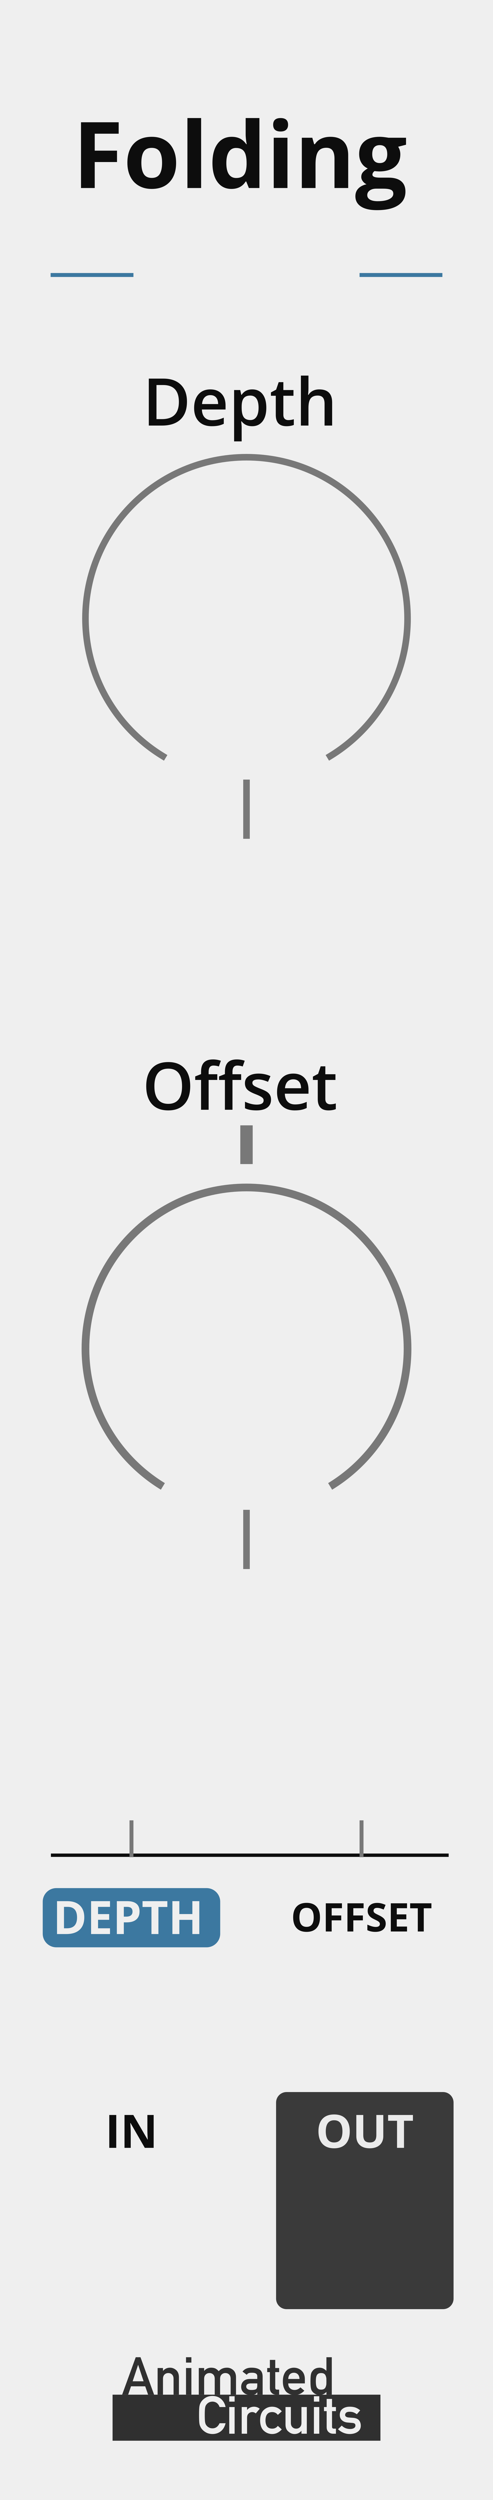 <?xml version="1.0" encoding="UTF-8" standalone="no"?><!-- Generator: Gravit.io --><svg xmlns="http://www.w3.org/2000/svg" xmlns:xlink="http://www.w3.org/1999/xlink" style="isolation:isolate" viewBox="0 0 75 380" width="75px" height="380px"><defs><clipPath id="_clipPath_JP4vPvxsA6dzzH6aubPnSzozTtILBux5"><rect width="75" height="380"/></clipPath></defs><g clip-path="url(#_clipPath_JP4vPvxsA6dzzH6aubPnSzozTtILBux5)"><rect width="75" height="380" style="fill:rgb(239,239,239)"/><g><rect x="17.125" y="357" width="40.75" height="7" transform="matrix(1,0,0,1,0,0)" fill="rgb(239,239,239)"/><rect x="17.125" y="364" width="40.75" height="7" transform="matrix(1,0,0,1,0,0)" fill="rgb(48,48,48)"/></g><path d="M 43.593 318 L 67.407 318 C 68.286 318 69 318.714 69 319.593 L 69 349.407 C 69 350.286 68.286 351 67.407 351 L 43.593 351 C 42.714 351 42 350.286 42 349.407 L 42 319.593 C 42 318.714 42.714 318 43.593 318 Z" style="stroke:none;fill:#3A3A3A;stroke-miterlimit:10;"/><path d="M 8.57 287 L 31.43 287 C 32.572 287 33.5 287.928 33.5 289.07 L 33.5 293.93 C 33.5 295.072 32.572 296 31.43 296 L 8.57 296 C 7.428 296 6.5 295.072 6.5 293.93 L 6.5 289.07 C 6.5 287.928 7.428 287 8.57 287 Z" style="stroke:none;fill:#3C78A0;stroke-miterlimit:10;"/><line x1="8" y1="282" x2="68" y2="282" vector-effect="non-scaling-stroke" stroke-width="0.509" stroke="rgb(13,13,13)" stroke-linejoin="miter" stroke-linecap="square" stroke-miterlimit="3"/><path d=" M 24.777 225.94 C 17.718 221.638 13 213.866 13 205.001 C 13 191.479 23.978 180.5 37.5 180.5 C 51.022 180.5 62 191.479 62 205.001 C 62 213.866 57.282 221.638 50.223 225.94" fill="none" vector-effect="non-scaling-stroke" stroke-width="1.172" stroke="rgb(120,120,120)" stroke-linejoin="miter" stroke-linecap="butt" stroke-miterlimit="3"/><path d=" M 24.777 114.937 C 17.718 110.636 13 102.864 13 94 C 13 80.478 23.978 69.5 37.5 69.5 C 51.022 69.5 62 80.478 62 94 C 62 102.864 57.282 110.636 50.223 114.937" fill="none" vector-effect="non-scaling-stroke" stroke-width="1" stroke="rgb(120,120,120)" stroke-linejoin="miter" stroke-linecap="square" stroke-miterlimit="3"/><line x1="37.5" y1="172" x2="37.5" y2="176" vector-effect="non-scaling-stroke" stroke-width="1.886" stroke="rgb(120,120,120)" stroke-linejoin="miter" stroke-linecap="square" stroke-miterlimit="3"/><line x1="37.5" y1="119" x2="37.5" y2="127" vector-effect="non-scaling-stroke" stroke-width="1" stroke="rgb(120,120,120)" stroke-linejoin="miter" stroke-linecap="square" stroke-miterlimit="3"/><line x1="37.5" y1="230" x2="37.5" y2="238" vector-effect="non-scaling-stroke" stroke-width="1" stroke="rgb(120,120,120)" stroke-linejoin="miter" stroke-linecap="square" stroke-miterlimit="3"/><g><line x1="8" y1="41.8" x2="20" y2="41.8" vector-effect="non-scaling-stroke" stroke-width="0.6" stroke="rgb(60,120,160)" stroke-linejoin="miter" stroke-linecap="square" stroke-miterlimit="3"/><line x1="55" y1="41.8" x2="67" y2="41.8" vector-effect="non-scaling-stroke" stroke-width="0.6" stroke="rgb(60,120,160)" stroke-linejoin="miter" stroke-linecap="square" stroke-miterlimit="3"/></g><line x1="55" y1="277" x2="55" y2="282" vector-effect="non-scaling-stroke" stroke-width="0.598" stroke="rgb(120,120,120)" stroke-linejoin="miter" stroke-linecap="square" stroke-miterlimit="3"/><line x1="20" y1="277" x2="20" y2="282" vector-effect="non-scaling-stroke" stroke-width="0.598" stroke="rgb(120,120,120)" stroke-linejoin="miter" stroke-linecap="square" stroke-miterlimit="3"/><g><path d=" M 53.207 323.977 L 53.207 323.977 L 53.207 323.977 Q 53.207 325.217 52.591 325.884 L 52.591 325.884 L 52.591 325.884 Q 51.976 326.55 50.828 326.55 L 50.828 326.55 L 50.828 326.55 Q 49.679 326.55 49.064 325.884 L 49.064 325.884 L 49.064 325.884 Q 48.449 325.217 48.449 323.97 L 48.449 323.97 L 48.449 323.97 Q 48.449 322.722 49.066 322.064 L 49.066 322.064 L 49.066 322.064 Q 49.683 321.406 50.834 321.406 L 50.834 321.406 L 50.834 321.406 Q 51.986 321.406 52.596 322.069 L 52.596 322.069 L 52.596 322.069 Q 53.207 322.732 53.207 323.977 Z  M 49.56 323.977 L 49.56 323.977 L 49.56 323.977 Q 49.56 324.814 49.877 325.238 L 49.877 325.238 L 49.877 325.238 Q 50.195 325.662 50.828 325.662 L 50.828 325.662 L 50.828 325.662 Q 52.096 325.662 52.096 323.977 L 52.096 323.977 L 52.096 323.977 Q 52.096 322.288 50.834 322.288 L 50.834 322.288 L 50.834 322.288 Q 50.202 322.288 49.881 322.714 L 49.881 322.714 L 49.881 322.714 Q 49.56 323.139 49.56 323.977 Z  M 57.253 321.485 L 58.31 321.485 L 58.31 324.718 L 58.31 324.718 Q 58.31 325.272 58.062 325.689 L 58.062 325.689 L 58.062 325.689 Q 57.814 326.106 57.346 326.328 L 57.346 326.328 L 57.346 326.328 Q 56.877 326.55 56.238 326.55 L 56.238 326.55 L 56.238 326.55 Q 55.274 326.55 54.741 326.056 L 54.741 326.056 L 54.741 326.056 Q 54.208 325.563 54.208 324.705 L 54.208 324.705 L 54.208 321.485 L 55.264 321.485 L 55.264 324.544 L 55.264 324.544 Q 55.264 325.122 55.497 325.392 L 55.497 325.392 L 55.497 325.392 Q 55.729 325.662 56.266 325.662 L 56.266 325.662 L 56.266 325.662 Q 56.785 325.662 57.019 325.39 L 57.019 325.39 L 57.019 325.39 Q 57.253 325.118 57.253 324.537 L 57.253 324.537 L 57.253 321.485 L 57.253 321.485 Z  M 61.461 322.367 L 61.461 326.482 L 60.401 326.482 L 60.401 322.367 L 59.044 322.367 L 59.044 321.485 L 62.818 321.485 L 62.818 322.367 L 61.461 322.367 L 61.461 322.367 Z " fill="rgb(235,235,235)"/><path d=" M 17.684 326.482 L 16.625 326.482 L 16.625 321.485 L 17.684 321.485 L 17.684 326.482 L 17.684 326.482 Z  M 23.375 321.485 L 23.375 326.482 L 22.029 326.482 L 19.855 322.702 L 19.824 322.702 L 19.824 322.702 Q 19.889 323.703 19.889 324.13 L 19.889 324.13 L 19.889 326.482 L 18.942 326.482 L 18.942 321.485 L 20.279 321.485 L 22.449 325.228 L 22.473 325.228 L 22.473 325.228 Q 22.422 324.253 22.422 323.85 L 22.422 323.85 L 22.422 321.485 L 23.375 321.485 L 23.375 321.485 Z " fill="rgb(13,13,13)"/><path d=" M 12.821 291.436 L 12.821 291.436 L 12.821 291.436 Q 12.821 292.669 12.119 293.326 L 12.119 293.326 L 12.119 293.326 Q 11.417 293.982 10.09 293.982 L 10.09 293.982 L 8.675 293.982 L 8.675 288.985 L 10.244 288.985 L 10.244 288.985 Q 11.468 288.985 12.145 289.631 L 12.145 289.631 L 12.145 289.631 Q 12.821 290.277 12.821 291.436 Z  M 11.721 291.463 L 11.721 291.463 L 11.721 291.463 Q 11.721 289.853 10.299 289.853 L 10.299 289.853 L 9.735 289.853 L 9.735 293.107 L 10.189 293.107 L 10.189 293.107 Q 11.721 293.107 11.721 291.463 Z  M 16.735 293.107 L 16.735 293.982 L 13.857 293.982 L 13.857 288.985 L 16.735 288.985 L 16.735 289.853 L 14.917 289.853 L 14.917 290.95 L 16.608 290.95 L 16.608 291.818 L 14.917 291.818 L 14.917 293.107 L 16.735 293.107 L 16.735 293.107 Z  M 18.837 289.853 L 18.837 291.336 L 19.186 291.336 L 19.186 291.336 Q 19.674 291.336 19.917 291.143 L 19.917 291.143 L 19.917 291.143 Q 20.16 290.95 20.16 290.581 L 20.16 290.581 L 20.16 290.581 Q 20.16 290.208 19.956 290.031 L 19.956 290.031 L 19.956 290.031 Q 19.753 289.853 19.319 289.853 L 19.319 289.853 L 18.837 289.853 L 18.837 289.853 Z  M 21.229 290.543 L 21.229 290.543 L 21.229 290.543 Q 21.229 291.35 20.725 291.777 L 20.725 291.777 L 20.725 291.777 Q 20.221 292.205 19.292 292.205 L 19.292 292.205 L 18.837 292.205 L 18.837 293.982 L 17.777 293.982 L 17.777 288.985 L 19.374 288.985 L 19.374 288.985 Q 20.283 288.985 20.756 289.376 L 20.756 289.376 L 20.756 289.376 Q 21.229 289.768 21.229 290.543 Z  M 24.101 289.867 L 24.101 293.982 L 23.041 293.982 L 23.041 289.867 L 21.684 289.867 L 21.684 288.985 L 25.458 288.985 L 25.458 289.867 L 24.101 289.867 L 24.101 289.867 Z  M 30.321 288.985 L 30.321 293.982 L 29.265 293.982 L 29.265 291.825 L 27.286 291.825 L 27.286 293.982 L 26.227 293.982 L 26.227 288.985 L 27.286 288.985 L 27.286 290.943 L 29.265 290.943 L 29.265 288.985 L 30.321 288.985 L 30.321 288.985 Z " fill="rgb(239,239,239)"/><path d=" M 48.676 291.447 L 48.676 291.447 L 48.676 291.447 Q 48.676 292.51 48.149 293.081 L 48.149 293.081 L 48.149 293.081 Q 47.622 293.653 46.637 293.653 L 46.637 293.653 L 46.637 293.653 Q 45.653 293.653 45.125 293.081 L 45.125 293.081 L 45.125 293.081 Q 44.598 292.51 44.598 291.441 L 44.598 291.441 L 44.598 291.441 Q 44.598 290.371 45.127 289.807 L 45.127 289.807 L 45.127 289.807 Q 45.656 289.243 46.643 289.243 L 46.643 289.243 L 46.643 289.243 Q 47.63 289.243 48.153 289.812 L 48.153 289.812 L 48.153 289.812 Q 48.676 290.38 48.676 291.447 Z  M 45.55 291.447 L 45.55 291.447 L 45.55 291.447 Q 45.55 292.164 45.823 292.528 L 45.823 292.528 L 45.823 292.528 Q 46.095 292.891 46.637 292.891 L 46.637 292.891 L 46.637 292.891 Q 47.724 292.891 47.724 291.447 L 47.724 291.447 L 47.724 291.447 Q 47.724 289.999 46.643 289.999 L 46.643 289.999 L 46.643 289.999 Q 46.101 289.999 45.826 290.364 L 45.826 290.364 L 45.826 290.364 Q 45.55 290.729 45.55 291.447 Z  M 50.458 291.901 L 50.458 293.594 L 49.564 293.594 L 49.564 289.311 L 52.019 289.311 L 52.019 290.055 L 50.458 290.055 L 50.458 291.159 L 51.911 291.159 L 51.911 291.901 L 50.458 291.901 L 50.458 291.901 Z  M 53.75 291.901 L 53.75 293.594 L 52.857 293.594 L 52.857 289.311 L 55.312 289.311 L 55.312 290.055 L 53.75 290.055 L 53.75 291.159 L 55.204 291.159 L 55.204 291.901 L 53.75 291.901 L 53.75 291.901 Z  M 58.678 292.405 L 58.678 292.405 L 58.678 292.405 Q 58.678 292.985 58.261 293.319 L 58.261 293.319 L 58.261 293.319 Q 57.843 293.653 57.099 293.653 L 57.099 293.653 L 57.099 293.653 Q 56.414 293.653 55.886 293.395 L 55.886 293.395 L 55.886 292.551 L 55.886 292.551 Q 56.32 292.744 56.62 292.823 L 56.62 292.823 L 56.62 292.823 Q 56.92 292.903 57.169 292.903 L 57.169 292.903 L 57.169 292.903 Q 57.468 292.903 57.628 292.788 L 57.628 292.788 L 57.628 292.788 Q 57.788 292.674 57.788 292.448 L 57.788 292.448 L 57.788 292.448 Q 57.788 292.323 57.717 292.224 L 57.717 292.224 L 57.717 292.224 Q 57.647 292.126 57.511 292.035 L 57.511 292.035 L 57.511 292.035 Q 57.375 291.945 56.956 291.745 L 56.956 291.745 L 56.956 291.745 Q 56.563 291.561 56.367 291.391 L 56.367 291.391 L 56.367 291.391 Q 56.17 291.221 56.053 290.995 L 56.053 290.995 L 56.053 290.995 Q 55.936 290.77 55.936 290.468 L 55.936 290.468 L 55.936 290.468 Q 55.936 289.9 56.321 289.574 L 56.321 289.574 L 56.321 289.574 Q 56.707 289.249 57.386 289.249 L 57.386 289.249 L 57.386 289.249 Q 57.72 289.249 58.023 289.328 L 58.023 289.328 L 58.023 289.328 Q 58.327 289.407 58.658 289.551 L 58.658 289.551 L 58.365 290.257 L 58.365 290.257 Q 58.022 290.116 57.798 290.061 L 57.798 290.061 L 57.798 290.061 Q 57.574 290.005 57.357 290.005 L 57.357 290.005 L 57.357 290.005 Q 57.099 290.005 56.961 290.125 L 56.961 290.125 L 56.961 290.125 Q 56.824 290.245 56.824 290.439 L 56.824 290.439 L 56.824 290.439 Q 56.824 290.559 56.879 290.648 L 56.879 290.648 L 56.879 290.648 Q 56.935 290.738 57.057 290.821 L 57.057 290.821 L 57.057 290.821 Q 57.178 290.905 57.632 291.121 L 57.632 291.121 L 57.632 291.121 Q 58.233 291.408 58.456 291.697 L 58.456 291.697 L 58.456 291.697 Q 58.678 291.986 58.678 292.405 Z  M 61.921 292.844 L 61.921 293.594 L 59.455 293.594 L 59.455 289.311 L 61.921 289.311 L 61.921 290.055 L 60.363 290.055 L 60.363 290.995 L 61.813 290.995 L 61.813 291.74 L 60.363 291.74 L 60.363 292.844 L 61.921 292.844 L 61.921 292.844 Z  M 64.467 290.067 L 64.467 293.594 L 63.559 293.594 L 63.559 290.067 L 62.396 290.067 L 62.396 289.311 L 65.63 289.311 L 65.63 290.067 L 64.467 290.067 L 64.467 290.067 Z " fill="rgb(13,13,13)"/><path d=" M 28.937 165.109 L 28.937 165.109 L 28.937 165.109 Q 28.937 166.853 28.065 167.819 L 28.065 167.819 L 28.065 167.819 Q 27.193 168.786 25.597 168.786 L 25.597 168.786 L 25.597 168.786 Q 23.98 168.786 23.114 167.827 L 23.114 167.827 L 23.114 167.827 Q 22.247 166.867 22.247 165.1 L 22.247 165.1 L 22.247 165.1 Q 22.247 163.332 23.119 162.385 L 23.119 162.385 L 23.119 162.385 Q 23.99 161.438 25.606 161.438 L 25.606 161.438 L 25.606 161.438 Q 27.198 161.438 28.067 162.399 L 28.067 162.399 L 28.067 162.399 Q 28.937 163.361 28.937 165.109 Z  M 23.487 165.109 L 23.487 165.109 L 23.487 165.109 Q 23.487 166.428 24.02 167.109 L 24.02 167.109 L 24.02 167.109 Q 24.552 167.79 25.597 167.79 L 25.597 167.79 L 25.597 167.79 Q 26.637 167.79 27.167 167.116 L 27.167 167.116 L 27.167 167.116 Q 27.696 166.442 27.696 165.109 L 27.696 165.109 L 27.696 165.109 Q 27.696 163.796 27.171 163.117 L 27.171 163.117 L 27.171 163.117 Q 26.646 162.438 25.606 162.438 L 25.606 162.438 L 25.606 162.438 Q 24.557 162.438 24.022 163.117 L 24.022 163.117 L 24.022 163.117 Q 23.487 163.796 23.487 165.109 Z  M 33.058 163.288 L 33.058 164.157 L 31.739 164.157 L 31.739 168.688 L 30.587 168.688 L 30.587 164.157 L 29.698 164.157 L 29.698 163.62 L 30.587 163.269 L 30.587 162.917 L 30.587 162.917 Q 30.587 161.96 31.036 161.499 L 31.036 161.499 L 31.036 161.499 Q 31.485 161.037 32.408 161.037 L 32.408 161.037 L 32.408 161.037 Q 33.014 161.037 33.6 161.237 L 33.6 161.237 L 33.297 162.106 L 33.297 162.106 Q 32.872 161.97 32.486 161.97 L 32.486 161.97 L 32.486 161.97 Q 32.096 161.97 31.917 162.211 L 31.917 162.211 L 31.917 162.211 Q 31.739 162.453 31.739 162.937 L 31.739 162.937 L 31.739 163.288 L 33.058 163.288 L 33.058 163.288 Z  M 36.686 163.288 L 36.686 164.157 L 35.367 164.157 L 35.367 168.688 L 34.215 168.688 L 34.215 164.157 L 33.326 164.157 L 33.326 163.62 L 34.215 163.269 L 34.215 162.917 L 34.215 162.917 Q 34.215 161.96 34.664 161.499 L 34.664 161.499 L 34.664 161.499 Q 35.113 161.037 36.036 161.037 L 36.036 161.037 L 36.036 161.037 Q 36.642 161.037 37.228 161.237 L 37.228 161.237 L 36.925 162.106 L 36.925 162.106 Q 36.5 161.97 36.114 161.97 L 36.114 161.97 L 36.114 161.97 Q 35.724 161.97 35.545 162.211 L 35.545 162.211 L 35.545 162.211 Q 35.367 162.453 35.367 162.937 L 35.367 162.937 L 35.367 163.288 L 36.686 163.288 L 36.686 163.288 Z  M 41.231 167.15 L 41.231 167.15 L 41.231 167.15 Q 41.231 167.941 40.655 168.364 L 40.655 168.364 L 40.655 168.364 Q 40.079 168.786 39.005 168.786 L 39.005 168.786 L 39.005 168.786 Q 37.926 168.786 37.271 168.459 L 37.271 168.459 L 37.271 167.468 L 37.271 167.468 Q 38.224 167.907 39.044 167.907 L 39.044 167.907 L 39.044 167.907 Q 40.104 167.907 40.104 167.268 L 40.104 167.268 L 40.104 167.268 Q 40.104 167.063 39.986 166.926 L 39.986 166.926 L 39.986 166.926 Q 39.869 166.789 39.601 166.643 L 39.601 166.643 L 39.601 166.643 Q 39.332 166.496 38.854 166.311 L 38.854 166.311 L 38.854 166.311 Q 37.921 165.949 37.591 165.588 L 37.591 165.588 L 37.591 165.588 Q 37.262 165.227 37.262 164.65 L 37.262 164.65 L 37.262 164.65 Q 37.262 163.957 37.821 163.574 L 37.821 163.574 L 37.821 163.574 Q 38.38 163.19 39.342 163.19 L 39.342 163.19 L 39.342 163.19 Q 40.294 163.19 41.144 163.576 L 41.144 163.576 L 40.772 164.44 L 40.772 164.44 Q 39.898 164.079 39.303 164.079 L 39.303 164.079 L 39.303 164.079 Q 38.395 164.079 38.395 164.597 L 38.395 164.597 L 38.395 164.597 Q 38.395 164.851 38.631 165.026 L 38.631 165.026 L 38.631 165.026 Q 38.868 165.202 39.664 165.51 L 39.664 165.51 L 39.664 165.51 Q 40.333 165.769 40.636 165.983 L 40.636 165.983 L 40.636 165.983 Q 40.938 166.198 41.085 166.479 L 41.085 166.479 L 41.085 166.479 Q 41.231 166.76 41.231 167.15 Z  M 44.83 168.786 L 44.83 168.786 L 44.83 168.786 Q 43.57 168.786 42.86 168.051 L 42.86 168.051 L 42.86 168.051 Q 42.149 167.316 42.149 166.027 L 42.149 166.027 L 42.149 166.027 Q 42.149 164.704 42.809 163.947 L 42.809 163.947 L 42.809 163.947 Q 43.468 163.19 44.62 163.19 L 44.62 163.19 L 44.62 163.19 Q 45.689 163.19 46.31 163.84 L 46.31 163.84 L 46.31 163.84 Q 46.93 164.489 46.93 165.627 L 46.93 165.627 L 46.93 166.247 L 43.331 166.247 L 43.331 166.247 Q 43.355 167.033 43.756 167.456 L 43.756 167.456 L 43.756 167.456 Q 44.156 167.878 44.884 167.878 L 44.884 167.878 L 44.884 167.878 Q 45.362 167.878 45.775 167.788 L 45.775 167.788 L 45.775 167.788 Q 46.187 167.697 46.661 167.487 L 46.661 167.487 L 46.661 168.42 L 46.661 168.42 Q 46.241 168.62 45.812 168.703 L 45.812 168.703 L 45.812 168.703 Q 45.382 168.786 44.83 168.786 Z  M 44.62 164.06 L 44.62 164.06 L 44.62 164.06 Q 44.073 164.06 43.744 164.406 L 43.744 164.406 L 43.744 164.406 Q 43.414 164.753 43.351 165.417 L 43.351 165.417 L 45.802 165.417 L 45.802 165.417 Q 45.792 164.748 45.479 164.404 L 45.479 164.404 L 45.479 164.404 Q 45.167 164.06 44.62 164.06 Z  M 50.245 167.858 L 50.245 167.858 L 50.245 167.858 Q 50.665 167.858 51.085 167.727 L 51.085 167.727 L 51.085 168.591 L 51.085 168.591 Q 50.895 168.674 50.594 168.73 L 50.594 168.73 L 50.594 168.73 Q 50.294 168.786 49.972 168.786 L 49.972 168.786 L 49.972 168.786 Q 48.341 168.786 48.341 167.067 L 48.341 167.067 L 48.341 164.157 L 47.604 164.157 L 47.604 163.649 L 48.395 163.229 L 48.785 162.087 L 49.493 162.087 L 49.493 163.288 L 51.031 163.288 L 51.031 164.157 L 49.493 164.157 L 49.493 167.048 L 49.493 167.048 Q 49.493 167.463 49.701 167.661 L 49.701 167.661 L 49.701 167.661 Q 49.908 167.858 50.245 167.858 Z " fill="rgb(13,13,13)"/><path d=" M 28.443 61.051 L 28.443 61.051 L 28.443 61.051 Q 28.443 62.818 27.462 63.753 L 27.462 63.753 L 27.462 63.753 Q 26.48 64.688 24.635 64.688 L 24.635 64.688 L 22.638 64.688 L 22.638 57.55 L 24.845 57.55 L 24.845 57.55 Q 26.549 57.55 27.496 58.468 L 27.496 58.468 L 27.496 58.468 Q 28.443 59.386 28.443 61.051 Z  M 27.213 61.09 L 27.213 61.09 L 27.213 61.09 Q 27.213 58.526 24.815 58.526 L 24.815 58.526 L 23.805 58.526 L 23.805 63.707 L 24.635 63.707 L 24.635 63.707 Q 27.213 63.707 27.213 61.09 Z  M 32.213 64.786 L 32.213 64.786 L 32.213 64.786 Q 30.953 64.786 30.243 64.051 L 30.243 64.051 L 30.243 64.051 Q 29.532 63.316 29.532 62.027 L 29.532 62.027 L 29.532 62.027 Q 29.532 60.704 30.191 59.947 L 30.191 59.947 L 30.191 59.947 Q 30.851 59.19 32.003 59.19 L 32.003 59.19 L 32.003 59.19 Q 33.072 59.19 33.692 59.84 L 33.692 59.84 L 33.692 59.84 Q 34.313 60.489 34.313 61.627 L 34.313 61.627 L 34.313 62.247 L 30.714 62.247 L 30.714 62.247 Q 30.738 63.033 31.139 63.456 L 31.139 63.456 L 31.139 63.456 Q 31.539 63.878 32.267 63.878 L 32.267 63.878 L 32.267 63.878 Q 32.745 63.878 33.158 63.788 L 33.158 63.788 L 33.158 63.788 Q 33.57 63.697 34.044 63.487 L 34.044 63.487 L 34.044 64.42 L 34.044 64.42 Q 33.624 64.62 33.194 64.703 L 33.194 64.703 L 33.194 64.703 Q 32.765 64.786 32.213 64.786 Z  M 32.003 60.06 L 32.003 60.06 L 32.003 60.06 Q 31.456 60.06 31.126 60.406 L 31.126 60.406 L 31.126 60.406 Q 30.797 60.753 30.733 61.417 L 30.733 61.417 L 33.185 61.417 L 33.185 61.417 Q 33.175 60.748 32.862 60.404 L 32.862 60.404 L 32.862 60.404 Q 32.55 60.06 32.003 60.06 Z  M 38.355 64.786 L 38.355 64.786 L 38.355 64.786 Q 37.33 64.786 36.764 64.049 L 36.764 64.049 L 36.695 64.049 L 36.695 64.049 Q 36.764 64.732 36.764 64.879 L 36.764 64.879 L 36.764 67.091 L 35.616 67.091 L 35.616 59.288 L 36.544 59.288 L 36.544 59.288 Q 36.583 59.439 36.705 60.011 L 36.705 60.011 L 36.764 60.011 L 36.764 60.011 Q 37.301 59.19 38.375 59.19 L 38.375 59.19 L 38.375 59.19 Q 39.386 59.19 39.95 59.923 L 39.95 59.923 L 39.95 59.923 Q 40.514 60.655 40.514 61.979 L 40.514 61.979 L 40.514 61.979 Q 40.514 63.302 39.94 64.044 L 39.94 64.044 L 39.94 64.044 Q 39.366 64.786 38.355 64.786 Z  M 38.077 60.128 L 38.077 60.128 L 38.077 60.128 Q 37.394 60.128 37.079 60.528 L 37.079 60.528 L 37.079 60.528 Q 36.764 60.929 36.764 61.808 L 36.764 61.808 L 36.764 61.979 L 36.764 61.979 Q 36.764 62.965 37.076 63.407 L 37.076 63.407 L 37.076 63.407 Q 37.389 63.849 38.097 63.849 L 38.097 63.849 L 38.097 63.849 Q 38.692 63.849 39.015 63.36 L 39.015 63.36 L 39.015 63.36 Q 39.337 62.872 39.337 61.969 L 39.337 61.969 L 39.337 61.969 Q 39.337 61.061 39.017 60.594 L 39.017 60.594 L 39.017 60.594 Q 38.697 60.128 38.077 60.128 Z  M 43.858 63.858 L 43.858 63.858 L 43.858 63.858 Q 44.278 63.858 44.698 63.727 L 44.698 63.727 L 44.698 64.591 L 44.698 64.591 Q 44.508 64.674 44.208 64.73 L 44.208 64.73 L 44.208 64.73 Q 43.907 64.786 43.585 64.786 L 43.585 64.786 L 43.585 64.786 Q 41.954 64.786 41.954 63.067 L 41.954 63.067 L 41.954 60.157 L 41.217 60.157 L 41.217 59.649 L 42.008 59.229 L 42.398 58.087 L 43.106 58.087 L 43.106 59.288 L 44.645 59.288 L 44.645 60.157 L 43.106 60.157 L 43.106 63.048 L 43.106 63.048 Q 43.106 63.463 43.314 63.661 L 43.314 63.661 L 43.314 63.661 Q 43.521 63.858 43.858 63.858 Z  M 50.528 61.168 L 50.528 64.688 L 49.376 64.688 L 49.376 61.368 L 49.376 61.368 Q 49.376 60.743 49.125 60.436 L 49.125 60.436 L 49.125 60.436 Q 48.873 60.128 48.326 60.128 L 48.326 60.128 L 48.326 60.128 Q 47.604 60.128 47.264 60.56 L 47.264 60.56 L 47.264 60.56 Q 46.925 60.992 46.925 62.008 L 46.925 62.008 L 46.925 64.688 L 45.777 64.688 L 45.777 57.091 L 46.925 57.091 L 46.925 59.02 L 46.925 59.02 Q 46.925 59.483 46.866 60.011 L 46.866 60.011 L 46.939 60.011 L 46.939 60.011 Q 47.174 59.62 47.591 59.405 L 47.591 59.405 L 47.591 59.405 Q 48.009 59.19 48.565 59.19 L 48.565 59.19 L 48.565 59.19 Q 50.528 59.19 50.528 61.168 L 50.528 61.168 L 50.528 61.168 Z " fill="rgb(13,13,13)"/><path d=" M 14.41 24.63 L 14.41 28.581 L 12.325 28.581 L 12.325 18.587 L 18.053 18.587 L 18.053 20.323 L 14.41 20.323 L 14.41 22.9 L 17.8 22.9 L 17.8 24.63 L 14.41 24.63 L 14.41 24.63 Z  M 21.505 24.746 L 21.505 24.746 L 21.505 24.746 Q 21.505 25.881 21.878 26.462 L 21.878 26.462 L 21.878 26.462 Q 22.25 27.043 23.091 27.043 L 23.091 27.043 L 23.091 27.043 Q 23.925 27.043 24.291 26.465 L 24.291 26.465 L 24.291 26.465 Q 24.657 25.888 24.657 24.746 L 24.657 24.746 L 24.657 24.746 Q 24.657 23.611 24.288 23.044 L 24.288 23.044 L 24.288 23.044 Q 23.918 22.477 23.078 22.477 L 23.078 22.477 L 23.078 22.477 Q 22.244 22.477 21.875 23.041 L 21.875 23.041 L 21.875 23.041 Q 21.505 23.605 21.505 24.746 Z  M 26.79 24.746 L 26.79 24.746 L 26.79 24.746 Q 26.79 26.612 25.805 27.665 L 25.805 27.665 L 25.805 27.665 Q 24.821 28.718 23.064 28.718 L 23.064 28.718 L 23.064 28.718 Q 21.963 28.718 21.123 28.236 L 21.123 28.236 L 21.123 28.236 Q 20.282 27.754 19.831 26.852 L 19.831 26.852 L 19.831 26.852 Q 19.379 25.949 19.379 24.746 L 19.379 24.746 L 19.379 24.746 Q 19.379 22.873 20.357 21.834 L 20.357 21.834 L 20.357 21.834 Q 21.334 20.795 23.105 20.795 L 23.105 20.795 L 23.105 20.795 Q 24.206 20.795 25.046 21.274 L 25.046 21.274 L 25.046 21.274 Q 25.887 21.752 26.338 22.648 L 26.338 22.648 L 26.338 22.648 Q 26.79 23.543 26.79 24.746 Z  M 30.597 17.944 L 30.597 28.581 L 28.512 28.581 L 28.512 17.944 L 30.597 17.944 L 30.597 17.944 Z  M 35.205 28.718 L 35.205 28.718 L 35.205 28.718 Q 33.858 28.718 33.089 27.672 L 33.089 27.672 L 33.089 27.672 Q 32.32 26.626 32.32 24.774 L 32.32 24.774 L 32.32 24.774 Q 32.32 22.894 33.103 21.844 L 33.103 21.844 L 33.103 21.844 Q 33.885 20.795 35.259 20.795 L 35.259 20.795 L 35.259 20.795 Q 36.702 20.795 37.46 21.916 L 37.46 21.916 L 37.529 21.916 L 37.529 21.916 Q 37.372 21.062 37.372 20.392 L 37.372 20.392 L 37.372 17.944 L 39.463 17.944 L 39.463 28.581 L 37.864 28.581 L 37.46 27.59 L 37.372 27.59 L 37.372 27.59 Q 36.661 28.718 35.205 28.718 Z  M 35.936 27.057 L 35.936 27.057 L 35.936 27.057 Q 36.736 27.057 37.108 26.592 L 37.108 26.592 L 37.108 26.592 Q 37.481 26.127 37.515 25.013 L 37.515 25.013 L 37.515 24.787 L 37.515 24.787 Q 37.515 23.557 37.136 23.024 L 37.136 23.024 L 37.136 23.024 Q 36.756 22.49 35.902 22.49 L 35.902 22.49 L 35.902 22.49 Q 35.205 22.49 34.818 23.082 L 34.818 23.082 L 34.818 23.082 Q 34.432 23.673 34.432 24.801 L 34.432 24.801 L 34.432 24.801 Q 34.432 25.929 34.822 26.493 L 34.822 26.493 L 34.822 26.493 Q 35.211 27.057 35.936 27.057 Z  M 41.555 18.963 L 41.555 18.963 L 41.555 18.963 Q 41.555 17.944 42.69 17.944 L 42.69 17.944 L 42.69 17.944 Q 43.825 17.944 43.825 18.963 L 43.825 18.963 L 43.825 18.963 Q 43.825 19.448 43.541 19.718 L 43.541 19.718 L 43.541 19.718 Q 43.257 19.988 42.69 19.988 L 42.69 19.988 L 42.69 19.988 Q 41.555 19.988 41.555 18.963 Z  M 43.729 20.939 L 43.729 28.581 L 41.644 28.581 L 41.644 20.939 L 43.729 20.939 L 43.729 20.939 Z  M 52.971 23.598 L 52.971 28.581 L 50.886 28.581 L 50.886 24.117 L 50.886 24.117 Q 50.886 23.29 50.592 22.877 L 50.592 22.877 L 50.592 22.877 Q 50.298 22.463 49.656 22.463 L 49.656 22.463 L 49.656 22.463 Q 48.781 22.463 48.391 23.047 L 48.391 23.047 L 48.391 23.047 Q 48.001 23.632 48.001 24.985 L 48.001 24.985 L 48.001 28.581 L 45.917 28.581 L 45.917 20.939 L 47.509 20.939 L 47.79 21.916 L 47.906 21.916 L 47.906 21.916 Q 48.254 21.362 48.866 21.079 L 48.866 21.079 L 48.866 21.079 Q 49.478 20.795 50.257 20.795 L 50.257 20.795 L 50.257 20.795 Q 51.59 20.795 52.281 21.516 L 52.281 21.516 L 52.281 21.516 Q 52.971 22.237 52.971 23.598 L 52.971 23.598 L 52.971 23.598 Z  M 59.103 20.939 L 61.769 20.939 L 61.769 21.998 L 60.573 22.306 L 60.573 22.306 Q 60.901 22.818 60.901 23.454 L 60.901 23.454 L 60.901 23.454 Q 60.901 24.685 60.043 25.372 L 60.043 25.372 L 60.043 25.372 Q 59.185 26.059 57.661 26.059 L 57.661 26.059 L 57.285 26.038 L 56.977 26.004 L 56.977 26.004 Q 56.656 26.25 56.656 26.551 L 56.656 26.551 L 56.656 26.551 Q 56.656 27.002 57.804 27.002 L 57.804 27.002 L 59.103 27.002 L 59.103 27.002 Q 60.361 27.002 61.021 27.542 L 61.021 27.542 L 61.021 27.542 Q 61.68 28.082 61.68 29.128 L 61.68 29.128 L 61.68 29.128 Q 61.68 30.468 60.563 31.206 L 60.563 31.206 L 60.563 31.206 Q 59.445 31.944 57.353 31.944 L 57.353 31.944 L 57.353 31.944 Q 55.753 31.944 54.909 31.387 L 54.909 31.387 L 54.909 31.387 Q 54.065 30.83 54.065 29.825 L 54.065 29.825 L 54.065 29.825 Q 54.065 29.135 54.496 28.67 L 54.496 28.67 L 54.496 28.67 Q 54.926 28.205 55.76 28.007 L 55.76 28.007 L 55.76 28.007 Q 55.439 27.87 55.2 27.559 L 55.2 27.559 L 55.2 27.559 Q 54.96 27.248 54.96 26.9 L 54.96 26.9 L 54.96 26.9 Q 54.96 26.462 55.213 26.171 L 55.213 26.171 L 55.213 26.171 Q 55.466 25.881 55.945 25.601 L 55.945 25.601 L 55.945 25.601 Q 55.343 25.341 54.991 24.767 L 54.991 24.767 L 54.991 24.767 Q 54.639 24.192 54.639 23.413 L 54.639 23.413 L 54.639 23.413 Q 54.639 22.162 55.453 21.479 L 55.453 21.479 L 55.453 21.479 Q 56.266 20.795 57.777 20.795 L 57.777 20.795 L 57.777 20.795 Q 58.098 20.795 58.539 20.853 L 58.539 20.853 L 58.539 20.853 Q 58.98 20.911 59.103 20.939 L 59.103 20.939 L 59.103 20.939 Z  M 55.87 29.661 L 55.87 29.661 L 55.87 29.661 Q 55.87 30.092 56.283 30.338 L 56.283 30.338 L 56.283 30.338 Q 56.697 30.584 57.442 30.584 L 57.442 30.584 L 57.442 30.584 Q 58.563 30.584 59.199 30.276 L 59.199 30.276 L 59.199 30.276 Q 59.834 29.969 59.834 29.436 L 59.834 29.436 L 59.834 29.436 Q 59.834 29.005 59.458 28.841 L 59.458 28.841 L 59.458 28.841 Q 59.083 28.677 58.296 28.677 L 58.296 28.677 L 57.216 28.677 L 57.216 28.677 Q 56.642 28.677 56.256 28.947 L 56.256 28.947 L 56.256 28.947 Q 55.87 29.217 55.87 29.661 Z  M 56.628 23.441 L 56.628 23.441 L 56.628 23.441 Q 56.628 24.063 56.912 24.425 L 56.912 24.425 L 56.912 24.425 Q 57.196 24.787 57.777 24.787 L 57.777 24.787 L 57.777 24.787 Q 58.365 24.787 58.638 24.425 L 58.638 24.425 L 58.638 24.425 Q 58.912 24.063 58.912 23.441 L 58.912 23.441 L 58.912 23.441 Q 58.912 22.06 57.777 22.06 L 57.777 22.06 L 57.777 22.06 Q 56.628 22.06 56.628 23.441 Z " fill="rgb(13,13,13)"/><path d=" M 21.845 361.965 L 20.181 361.965 L 21.005 359.477 L 21.021 359.477 L 21.845 361.965 Z  M 22.091 362.73 L 22.533 364.004 L 23.443 364.004 L 21.373 358.309 L 20.65 358.309 L 18.58 364.004 L 19.494 364.004 L 19.931 362.73 L 22.091 362.73 Z  M 23.978 359.949 L 23.978 364.004 L 24.795 364.004 L 24.795 361.59 L 24.795 361.59 Q 24.795 361.164 25.025 360.941 L 25.025 360.941 L 25.025 360.941 Q 25.252 360.715 25.603 360.715 L 25.603 360.715 L 25.603 360.715 Q 25.955 360.715 26.177 360.941 L 26.177 360.941 L 26.177 360.941 Q 26.404 361.164 26.404 361.59 L 26.404 361.59 L 26.404 364.004 L 27.22 364.004 L 27.22 361.309 L 27.22 361.309 Q 27.201 360.613 26.787 360.254 L 26.787 360.254 L 26.787 360.254 Q 26.369 359.898 25.865 359.898 L 25.865 359.898 L 25.865 359.898 Q 25.213 359.898 24.81 360.379 L 24.81 360.379 L 24.795 360.379 L 24.795 359.949 L 23.978 359.949 Z  M 28.298 359.949 L 28.298 364.004 L 29.115 364.004 L 29.115 359.949 L 28.298 359.949 Z  M 28.298 358.309 L 28.298 359.125 L 29.115 359.125 L 29.115 358.309 L 28.298 358.309 Z  M 30.24 359.949 L 30.24 364.004 L 31.056 364.004 L 31.056 361.59 L 31.056 361.59 Q 31.056 361.164 31.291 360.941 L 31.291 360.941 L 31.291 360.941 Q 31.513 360.715 31.865 360.715 L 31.865 360.715 L 31.865 360.715 Q 32.216 360.715 32.443 360.941 L 32.443 360.941 L 32.443 360.941 Q 32.666 361.164 32.666 361.59 L 32.666 361.59 L 32.666 364.004 L 33.482 364.004 L 33.482 361.59 L 33.482 361.59 Q 33.482 361.164 33.713 360.941 L 33.713 360.941 L 33.713 360.941 Q 33.939 360.715 34.291 360.715 L 34.291 360.715 L 34.291 360.715 Q 34.642 360.715 34.865 360.941 L 34.865 360.941 L 34.865 360.941 Q 35.088 361.164 35.088 361.59 L 35.088 361.59 L 35.088 364.004 L 35.904 364.004 L 35.904 361.309 L 35.904 361.309 Q 35.888 360.613 35.474 360.254 L 35.474 360.254 L 35.474 360.254 Q 35.056 359.898 34.552 359.898 L 34.552 359.898 L 34.552 359.898 Q 33.752 359.891 33.275 360.43 L 33.275 360.43 L 33.275 360.43 L 33.275 360.43 Q 33.064 360.195 32.81 360.043 L 32.81 360.043 L 32.81 360.043 Q 32.552 359.906 32.13 359.898 L 32.13 359.898 L 32.13 359.898 Q 31.474 359.898 31.072 360.379 L 31.072 360.379 L 31.056 360.379 L 31.056 359.949 L 30.24 359.949 Z  M 39.138 363.645 L 39.138 364.004 L 39.955 364.004 L 39.955 361.234 L 39.955 361.234 Q 39.947 360.492 39.49 360.188 L 39.49 360.188 L 39.49 360.188 Q 39.033 359.891 38.267 359.898 L 38.267 359.898 L 38.267 359.898 Q 37.361 359.883 36.896 360.492 L 36.896 360.492 L 37.537 360.98 L 37.537 360.98 L 37.537 360.98 Q 37.642 360.805 37.826 360.73 L 37.826 360.73 L 37.826 360.73 Q 38.002 360.668 38.306 360.668 L 38.306 360.668 L 38.306 360.668 Q 39.146 360.652 39.138 361.188 L 39.138 361.188 L 39.138 361.613 L 38.009 361.613 L 38.009 361.613 Q 37.361 361.621 37.025 361.965 L 37.025 361.965 L 37.025 361.965 Q 36.689 362.301 36.689 362.813 L 36.689 362.813 L 36.689 362.813 Q 36.689 363.348 37.076 363.691 L 37.076 363.691 L 37.076 363.691 Q 37.443 364.043 38.123 364.051 L 38.123 364.051 L 38.123 364.051 Q 38.537 364.051 38.771 363.949 L 38.771 363.949 L 38.771 363.949 Q 39.009 363.852 39.123 363.645 L 39.123 363.645 L 39.138 363.645 Z  M 39.138 362.285 L 39.138 362.578 L 39.138 362.578 Q 39.138 363.035 38.947 363.164 L 38.947 363.164 L 38.947 363.164 Q 38.736 363.293 38.224 363.285 L 38.224 363.285 L 38.224 363.285 Q 37.818 363.285 37.642 363.125 L 37.642 363.125 L 37.642 363.125 Q 37.459 362.98 37.459 362.773 L 37.459 362.773 L 37.459 362.773 Q 37.451 362.301 38.162 362.285 L 38.162 362.285 L 39.138 362.285 Z  M 41.056 358.715 L 41.056 359.949 L 40.65 359.949 L 40.65 360.57 L 41.056 360.57 L 41.056 363.004 L 41.056 363.004 Q 41.056 363.484 41.338 363.738 L 41.338 363.738 L 41.338 363.738 Q 41.611 364.004 42.041 364.004 L 42.041 364.004 L 42.466 364.004 L 42.466 363.234 L 42.162 363.234 L 42.162 363.234 Q 41.865 363.242 41.873 362.934 L 41.873 362.934 L 41.873 360.57 L 42.466 360.57 L 42.466 359.949 L 41.873 359.949 L 41.873 358.715 L 41.056 358.715 Z  M 43.849 362.285 L 46.377 362.285 L 46.377 361.613 L 46.377 361.613 Q 46.369 360.813 45.88 360.355 L 45.88 360.355 L 45.88 360.355 Q 45.4 359.906 44.705 359.898 L 44.705 359.898 L 44.705 359.898 Q 44.416 359.898 44.119 360.004 L 44.119 360.004 L 44.119 360.004 Q 43.818 360.109 43.576 360.348 L 43.576 360.348 L 43.576 360.348 Q 43.338 360.582 43.185 360.988 L 43.185 360.988 L 43.185 360.988 Q 43.033 361.387 43.033 361.988 L 43.033 361.988 L 43.033 361.988 Q 43.033 362.613 43.209 363.004 L 43.209 363.004 L 43.209 363.004 Q 43.369 363.41 43.627 363.637 L 43.627 363.637 L 43.627 363.637 Q 43.759 363.746 43.912 363.82 L 43.912 363.82 L 43.912 363.82 Q 44.056 363.906 44.209 363.957 L 44.209 363.957 L 44.209 363.957 Q 44.513 364.051 44.834 364.051 L 44.834 364.051 L 44.834 364.051 Q 45.673 364.059 46.295 363.395 L 46.295 363.395 L 45.705 362.891 L 45.705 362.891 L 45.705 362.891 Q 45.314 363.285 44.818 363.285 L 44.818 363.285 L 44.818 363.285 Q 44.392 363.285 44.13 363.027 L 44.13 363.027 L 44.13 363.027 Q 43.849 362.773 43.849 362.285 L 43.849 362.285 Z  M 45.56 361.613 L 43.849 361.613 L 43.849 361.613 Q 43.873 361.141 44.103 360.898 L 44.103 360.898 L 44.103 360.898 Q 44.338 360.668 44.705 360.668 L 44.705 360.668 L 44.705 360.668 Q 45.072 360.668 45.306 360.898 L 45.306 360.898 L 45.306 360.898 Q 45.545 361.141 45.56 361.613 L 45.56 361.613 Z  M 49.658 363.578 L 49.658 363.578 L 49.658 364.004 L 50.474 364.004 L 50.474 358.309 L 49.658 358.309 L 49.658 360.379 L 49.658 360.379 L 49.658 360.379 Q 49.431 360.164 49.185 360.027 L 49.185 360.027 L 49.185 360.027 Q 48.92 359.898 48.607 359.898 L 48.607 359.898 L 48.607 359.898 Q 47.865 359.918 47.521 360.43 L 47.521 360.43 L 47.521 360.43 Q 47.353 360.621 47.298 360.934 L 47.298 360.934 L 47.298 360.934 Q 47.232 361.242 47.232 361.973 L 47.232 361.973 L 47.232 361.973 Q 47.232 362.691 47.298 363.004 L 47.298 363.004 L 47.298 363.004 Q 47.353 363.332 47.521 363.523 L 47.521 363.523 L 47.521 363.523 Q 47.705 363.758 47.978 363.898 L 47.978 363.898 L 47.978 363.898 Q 48.24 364.043 48.607 364.051 L 48.607 364.051 L 48.607 364.051 Q 49.255 364.035 49.658 363.578 L 49.658 363.578 Z  M 48.857 360.715 L 48.857 360.715 L 48.857 360.715 Q 49.146 360.715 49.314 360.828 L 49.314 360.828 L 49.314 360.828 Q 49.482 360.941 49.545 361.125 L 49.545 361.125 L 49.545 361.125 Q 49.623 361.309 49.65 361.523 L 49.65 361.523 L 49.65 361.523 Q 49.658 361.738 49.658 361.973 L 49.658 361.973 L 49.658 361.973 Q 49.658 362.188 49.65 362.41 L 49.65 362.41 L 49.65 362.41 Q 49.623 362.637 49.545 362.82 L 49.545 362.82 L 49.545 362.82 Q 49.482 363.004 49.314 363.117 L 49.314 363.117 L 49.314 363.117 Q 49.146 363.234 48.857 363.234 L 48.857 363.234 L 48.857 363.234 Q 48.568 363.234 48.416 363.125 L 48.416 363.125 L 48.416 363.125 Q 48.248 363.012 48.17 362.836 L 48.17 362.836 L 48.17 362.836 Q 48.095 362.652 48.072 362.422 L 48.072 362.422 L 48.072 362.422 Q 48.048 362.203 48.048 361.973 L 48.048 361.973 L 48.048 361.973 Q 48.048 361.73 48.072 361.5 L 48.072 361.5 L 48.072 361.5 Q 48.095 361.285 48.17 361.102 L 48.17 361.102 L 48.17 361.102 Q 48.248 360.918 48.416 360.813 L 48.416 360.813 L 48.416 360.813 Q 48.568 360.715 48.857 360.715 L 48.857 360.715 Z " fill-rule="evenodd" fill="rgb(48,48,48)"/><path d=" M 34.317 368.341 L 33.402 368.341 L 33.402 368.341 Q 33.043 369.118 32.317 369.118 L 32.317 369.118 L 32.317 369.118 Q 32.012 369.118 31.793 368.989 L 31.793 368.989 L 31.793 368.989 Q 31.57 368.88 31.434 368.704 L 31.434 368.704 L 31.434 368.704 Q 31.266 368.52 31.211 368.223 L 31.211 368.223 L 31.211 368.223 Q 31.149 367.927 31.149 367.087 L 31.149 367.087 L 31.149 367.087 Q 31.149 366.247 31.211 365.942 L 31.211 365.942 L 31.211 365.942 Q 31.266 365.653 31.434 365.47 L 31.434 365.47 L 31.434 365.47 Q 31.57 365.294 31.793 365.177 L 31.793 365.177 L 31.793 365.177 Q 32.012 365.063 32.317 365.055 L 32.317 365.055 L 32.317 365.055 Q 32.731 365.063 33.02 365.294 L 33.02 365.294 L 33.02 365.294 Q 33.297 365.536 33.402 365.88 L 33.402 365.88 L 34.317 365.88 L 34.317 365.88 Q 34.18 365.165 33.66 364.68 L 33.66 364.68 L 33.66 364.68 Q 33.141 364.2 32.317 364.192 L 32.317 364.192 L 32.317 364.192 Q 31.645 364.2 31.195 364.513 L 31.195 364.513 L 31.195 364.513 Q 30.738 364.821 30.531 365.216 L 30.531 365.216 L 30.531 365.216 Q 30.402 365.423 30.34 365.759 L 30.34 365.759 L 30.34 365.759 Q 30.281 366.095 30.281 367.087 L 30.281 367.087 L 30.281 367.087 Q 30.281 368.063 30.34 368.407 L 30.34 368.407 L 30.34 368.407 Q 30.371 368.591 30.418 368.712 L 30.418 368.712 L 30.418 368.712 Q 30.469 368.829 30.531 368.958 L 30.531 368.958 L 30.531 368.958 Q 30.738 369.352 31.195 369.653 L 31.195 369.653 L 31.195 369.653 Q 31.645 369.966 32.317 369.981 L 32.317 369.981 L 32.317 369.981 Q 33.059 369.981 33.602 369.559 L 33.602 369.559 L 33.602 369.559 Q 34.129 369.134 34.317 368.341 L 34.317 368.341 Z  M 34.875 365.88 L 34.875 369.934 L 35.692 369.934 L 35.692 365.88 L 34.875 365.88 Z  M 34.875 364.239 L 34.875 365.055 L 35.692 365.055 L 35.692 364.239 L 34.875 364.239 Z  M 36.77 365.88 L 36.77 369.934 L 37.586 369.934 L 37.586 367.493 L 37.586 367.493 Q 37.594 367.048 37.844 366.848 L 37.844 366.848 L 37.844 366.848 Q 38.067 366.645 38.379 366.645 L 38.379 366.645 L 38.379 366.645 Q 38.656 366.645 38.914 366.848 L 38.914 366.848 L 38.914 366.848 L 39.508 366.141 L 39.508 366.141 Q 39.145 365.837 38.656 365.829 L 38.656 365.829 L 38.656 365.829 Q 38.004 365.829 37.602 366.309 L 37.602 366.309 L 37.586 366.309 L 37.586 365.88 L 36.77 365.88 Z  M 42.867 369.278 L 42.266 368.743 L 42.266 368.743 L 42.266 368.743 Q 41.957 369.157 41.442 369.165 L 41.442 369.165 L 41.442 369.165 Q 40.402 369.184 40.387 367.911 L 40.387 367.911 L 40.387 367.911 Q 40.402 366.63 41.442 366.645 L 41.442 366.645 L 41.442 366.645 Q 41.957 366.661 42.266 367.071 L 42.266 367.071 L 42.266 367.071 L 42.867 366.536 L 42.867 366.536 Q 42.602 366.216 42.242 366.024 L 42.242 366.024 L 42.242 366.024 Q 41.883 365.837 41.41 365.829 L 41.41 365.829 L 41.41 365.829 Q 40.692 365.821 40.149 366.309 L 40.149 366.309 L 40.149 366.309 Q 39.586 366.805 39.57 367.911 L 39.57 367.911 L 39.57 367.911 Q 39.586 369.005 40.149 369.493 L 40.149 369.493 L 40.149 369.493 Q 40.692 369.981 41.41 369.981 L 41.41 369.981 L 41.41 369.981 Q 41.883 369.973 42.242 369.774 L 42.242 369.774 L 42.242 369.774 Q 42.602 369.583 42.867 369.278 L 42.867 369.278 Z  M 43.434 365.88 L 43.434 368.575 L 43.434 368.575 Q 43.442 369.263 43.883 369.614 L 43.883 369.614 L 43.883 369.614 Q 44.289 369.973 44.793 369.981 L 44.793 369.981 L 44.793 369.981 Q 45.442 369.981 45.844 369.501 L 45.844 369.501 L 45.859 369.501 L 45.859 369.934 L 46.676 369.934 L 46.676 365.88 L 45.859 365.88 L 45.859 368.294 L 45.859 368.294 Q 45.859 368.704 45.633 368.934 L 45.633 368.934 L 45.633 368.934 Q 45.41 369.165 45.059 369.165 L 45.059 369.165 L 45.059 369.165 Q 44.707 369.165 44.481 368.934 L 44.481 368.934 L 44.481 368.934 Q 44.25 368.704 44.25 368.294 L 44.25 368.294 L 44.25 365.88 L 43.434 365.88 Z  M 47.754 365.88 L 47.754 369.934 L 48.57 369.934 L 48.57 365.88 L 47.754 365.88 Z  M 47.754 364.239 L 47.754 365.055 L 48.57 365.055 L 48.57 364.239 L 47.754 364.239 Z  M 49.695 364.645 L 49.695 365.88 L 49.289 365.88 L 49.289 366.501 L 49.695 366.501 L 49.695 368.934 L 49.695 368.934 Q 49.695 369.415 49.977 369.669 L 49.977 369.669 L 49.977 369.669 Q 50.25 369.934 50.68 369.934 L 50.68 369.934 L 51.106 369.934 L 51.106 369.165 L 50.801 369.165 L 50.801 369.165 Q 50.504 369.173 50.512 368.864 L 50.512 368.864 L 50.512 366.501 L 51.106 366.501 L 51.106 365.88 L 50.512 365.88 L 50.512 364.645 L 49.695 364.645 Z  M 51.992 368.696 L 51.992 368.696 L 51.422 369.255 L 51.422 369.255 Q 52.215 369.981 53.207 369.981 L 53.207 369.981 L 53.207 369.981 Q 53.938 369.973 54.406 369.645 L 54.406 369.645 L 54.406 369.645 Q 54.879 369.325 54.887 368.735 L 54.887 368.735 L 54.887 368.735 Q 54.887 368.231 54.625 367.903 L 54.625 367.903 L 54.625 367.903 Q 54.344 367.567 53.711 367.52 L 53.711 367.52 L 53.039 367.47 L 53.039 367.47 Q 52.742 367.438 52.625 367.325 L 52.625 367.325 L 52.625 367.325 Q 52.496 367.223 52.504 367.087 L 52.504 367.087 L 52.504 367.087 Q 52.504 366.872 52.664 366.735 L 52.664 366.735 L 52.664 366.735 Q 52.817 366.598 53.199 366.598 L 53.199 366.598 L 53.199 366.598 Q 53.535 366.598 53.793 366.696 L 53.793 366.696 L 53.793 366.696 Q 54.055 366.805 54.289 366.973 L 54.289 366.973 L 54.289 366.973 L 54.793 366.384 L 54.793 366.384 Q 54.496 366.126 54.121 365.973 L 54.121 365.973 L 54.121 365.973 Q 53.926 365.903 53.703 365.864 L 53.703 365.864 L 53.703 365.864 Q 53.481 365.829 53.199 365.829 L 53.199 365.829 L 53.199 365.829 Q 52.551 365.829 52.129 366.141 L 52.129 366.141 L 52.129 366.141 Q 51.695 366.454 51.688 367.079 L 51.688 367.079 L 51.688 367.079 Q 51.695 367.598 52.024 367.888 L 52.024 367.888 L 52.024 367.888 Q 52.344 368.184 52.856 368.231 L 52.856 368.231 L 53.574 368.294 L 53.574 368.294 Q 53.801 368.302 53.938 368.391 L 53.938 368.391 L 53.938 368.391 Q 54.07 368.477 54.07 368.696 L 54.07 368.696 L 54.07 368.696 Q 54.07 368.942 53.848 369.079 L 53.848 369.079 L 53.848 369.079 Q 53.625 369.216 53.274 369.216 L 53.274 369.216 L 53.274 369.216 Q 52.488 369.216 51.992 368.696 L 51.992 368.696 Z " fill-rule="evenodd" fill="rgb(239,239,239)"/></g></g></svg>